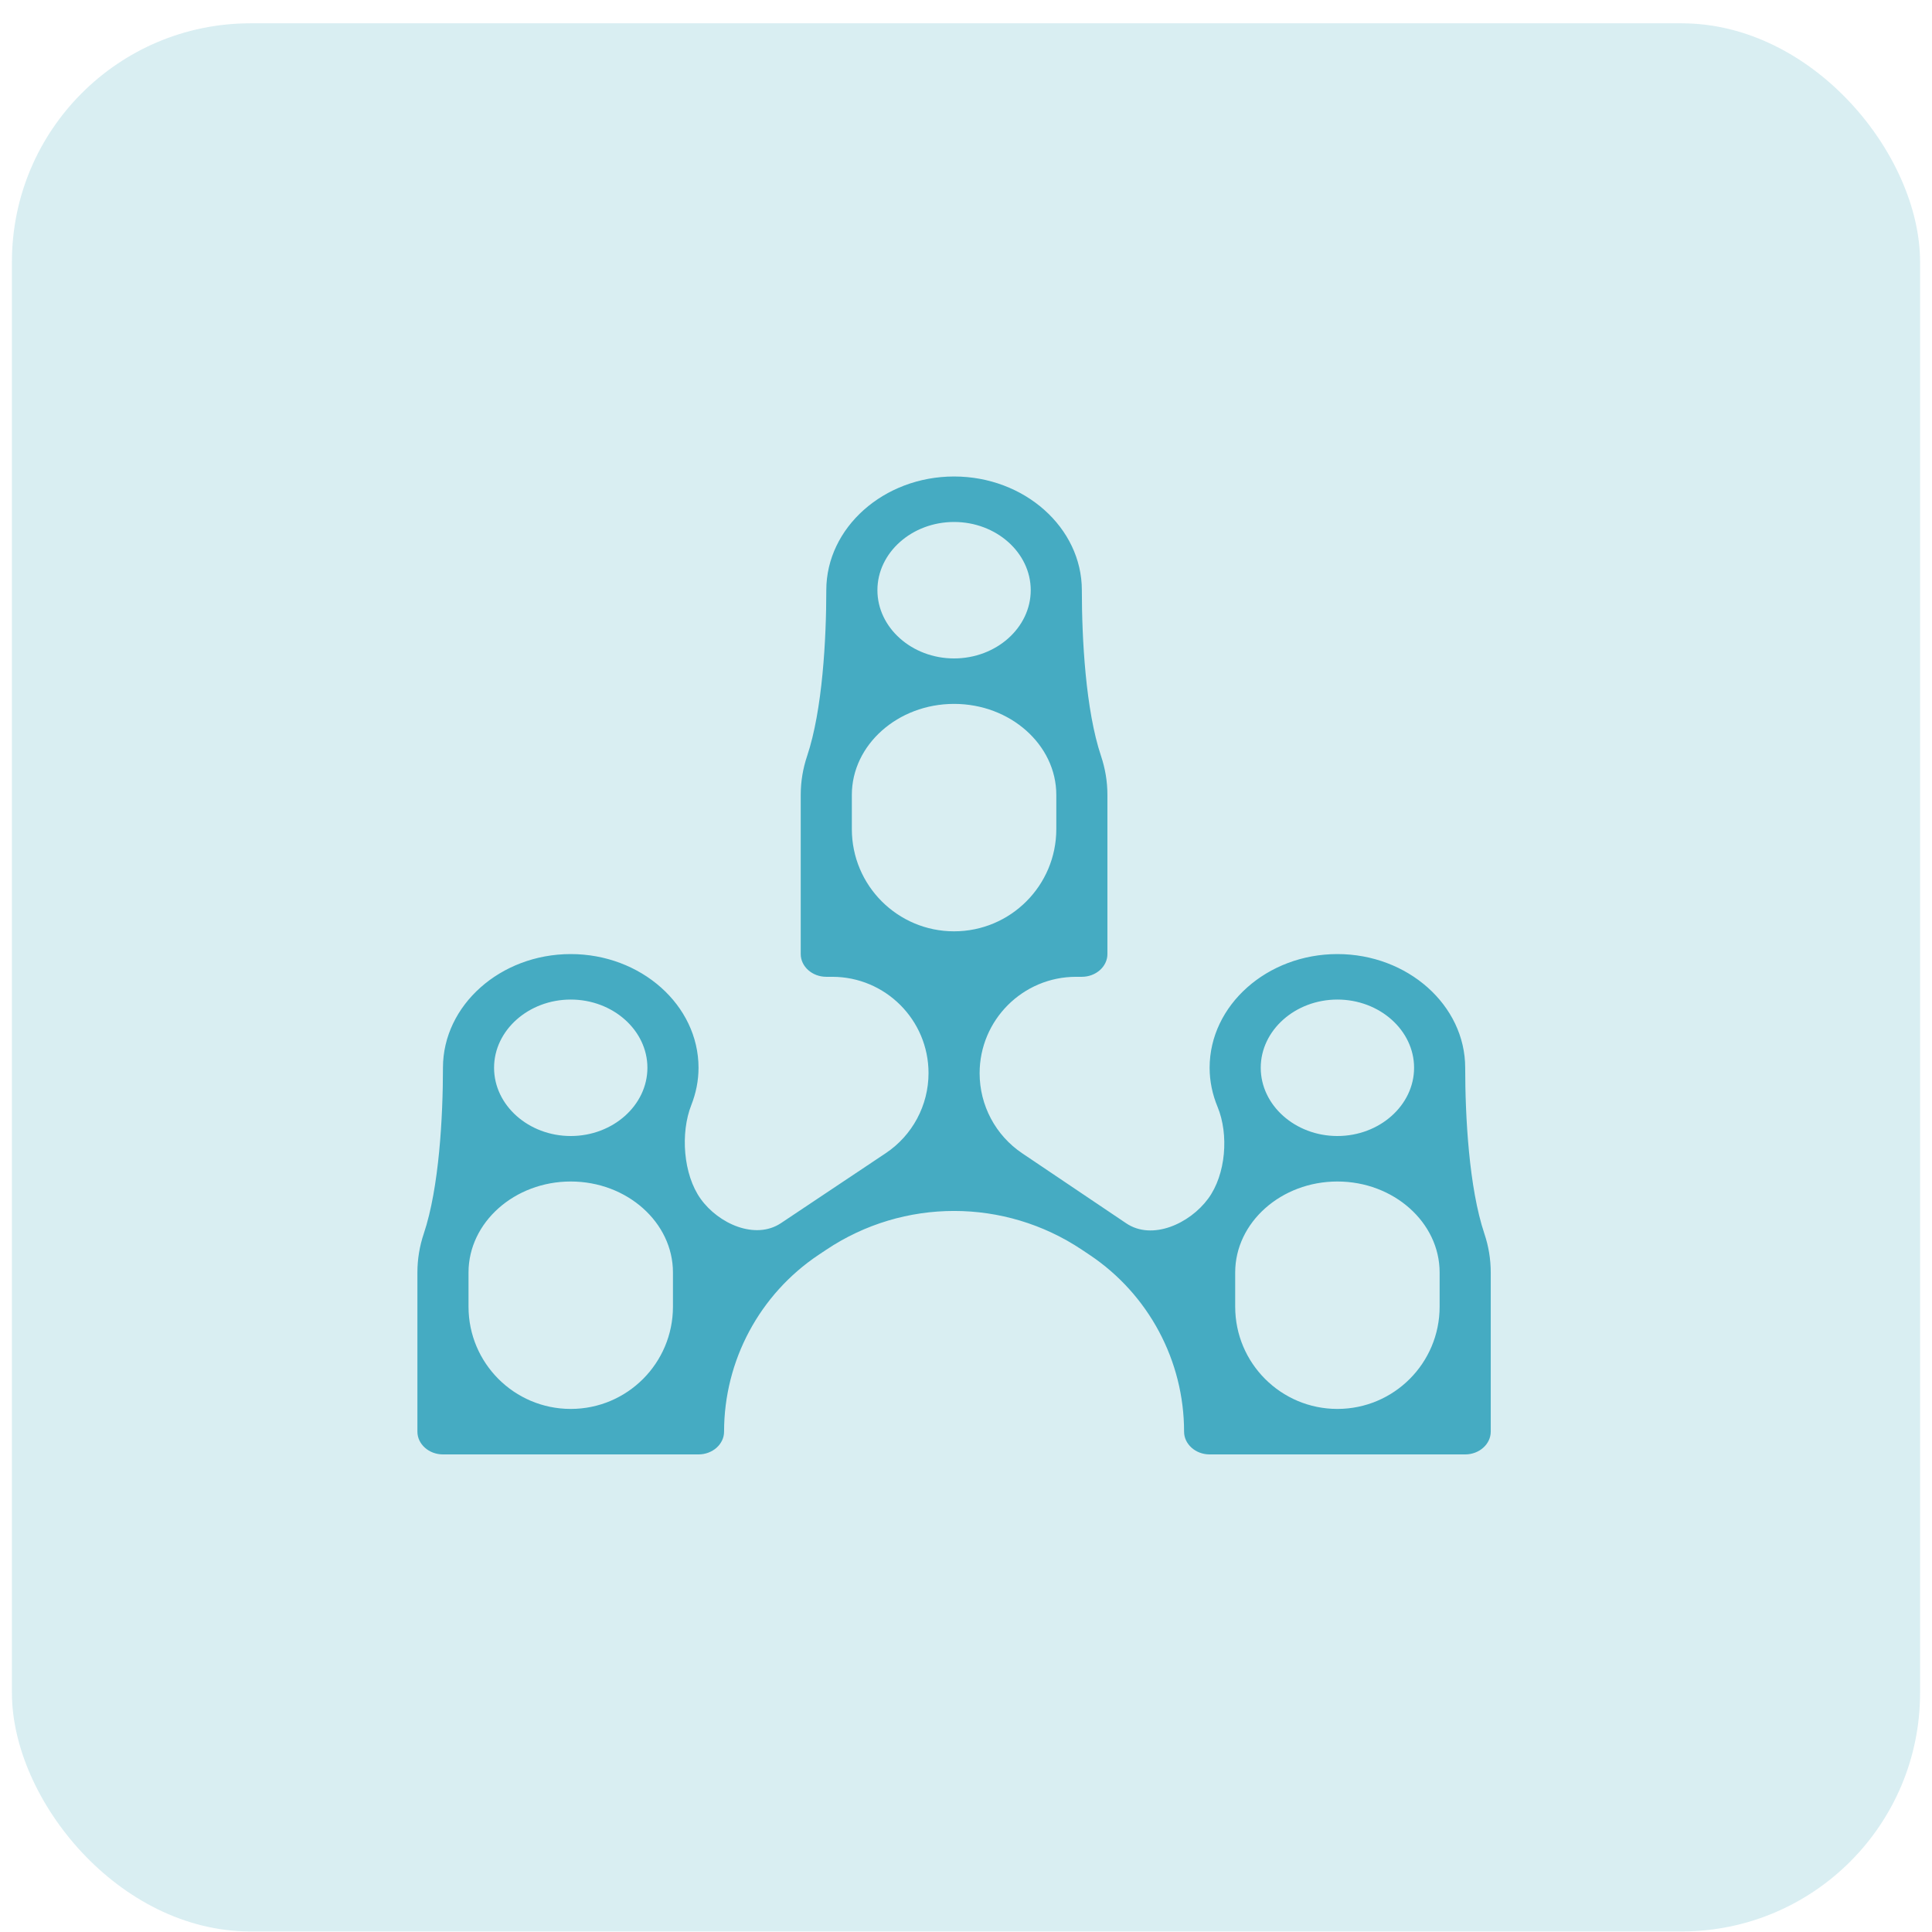 <svg width="81" height="81" viewBox="0 0 81 81" fill="none" xmlns="http://www.w3.org/2000/svg">
<rect x="0.5" y="0.977" width="80" height="80" rx="10" fill="#45ABC2" fill-opacity="0.2"/>
<path d="M62.233 51.722C61.586 49.794 61.429 46.801 61.429 44.767C61.429 42.145 59.018 40 56.071 40C53.125 40 50.714 42.145 50.714 44.767C50.714 45.336 50.833 45.89 51.047 46.406C51.526 47.565 51.398 49.242 50.654 50.252C49.878 51.307 48.305 52.02 47.218 51.288L42.858 48.353C41.741 47.602 41.071 46.344 41.071 44.998C41.071 42.764 42.882 40.953 45.116 40.953H45.357C45.946 40.953 46.429 40.524 46.429 40V33.325C46.429 32.761 46.335 32.215 46.162 31.699C45.515 29.771 45.357 26.778 45.357 24.744C45.357 22.122 42.946 19.977 40 19.977C37.054 19.977 34.643 22.122 34.643 24.744C34.643 26.778 34.485 29.771 33.838 31.699C33.665 32.215 33.571 32.761 33.571 33.325V40C33.571 40.524 34.054 40.953 34.643 40.953H34.891C37.121 40.953 38.929 42.761 38.929 44.991C38.929 46.341 38.255 47.601 37.132 48.35L32.743 51.28C31.669 51.996 30.127 51.311 29.375 50.262C28.642 49.239 28.521 47.499 28.984 46.328C29.178 45.836 29.286 45.308 29.286 44.767C29.286 42.145 26.875 40 23.929 40C20.982 40 18.571 42.145 18.571 44.767C18.571 46.801 18.414 49.794 17.767 51.722C17.593 52.239 17.5 52.785 17.5 53.349V60.023C17.5 60.547 17.982 60.977 18.571 60.977H29.286C29.875 60.977 30.357 60.547 30.357 60.023C30.357 57.044 31.845 54.263 34.322 52.609L34.647 52.392C37.888 50.229 42.112 50.229 45.353 52.392L45.678 52.609C48.155 54.263 49.643 57.044 49.643 60.023C49.643 60.547 50.125 60.977 50.714 60.977H61.429C62.018 60.977 62.5 60.547 62.5 60.023V53.349C62.5 52.785 62.407 52.239 62.233 51.722ZM23.929 41.907C25.696 41.907 27.143 43.194 27.143 44.767C27.143 46.34 25.696 47.628 23.929 47.628C22.161 47.628 20.714 46.34 20.714 44.767C20.714 43.194 22.161 41.907 23.929 41.907ZM28.214 54.784C28.214 57.151 26.296 59.07 23.929 59.07C21.562 59.07 19.643 57.151 19.643 54.784V53.349C19.643 51.251 21.571 49.535 23.929 49.535C26.286 49.535 28.214 51.251 28.214 53.349V54.784ZM40 21.884C41.768 21.884 43.214 23.171 43.214 24.744C43.214 26.317 41.768 27.605 40 27.605C38.232 27.605 36.786 26.317 36.786 24.744C36.786 23.171 38.232 21.884 40 21.884ZM40 39.046C37.633 39.046 35.714 37.128 35.714 34.761V33.325C35.714 31.228 37.643 29.511 40 29.511C42.357 29.511 44.286 31.228 44.286 33.325V34.761C44.286 37.128 42.367 39.046 40 39.046ZM56.071 41.907C57.839 41.907 59.286 43.194 59.286 44.767C59.286 46.34 57.839 47.628 56.071 47.628C54.304 47.628 52.857 46.34 52.857 44.767C52.857 43.194 54.304 41.907 56.071 41.907ZM60.357 54.784C60.357 57.151 58.438 59.07 56.071 59.07C53.705 59.07 51.786 57.151 51.786 54.784V53.349C51.786 51.251 53.714 49.535 56.071 49.535C58.429 49.535 60.357 51.251 60.357 53.349V54.784Z" fill="#45ABC2"/>
</svg>
